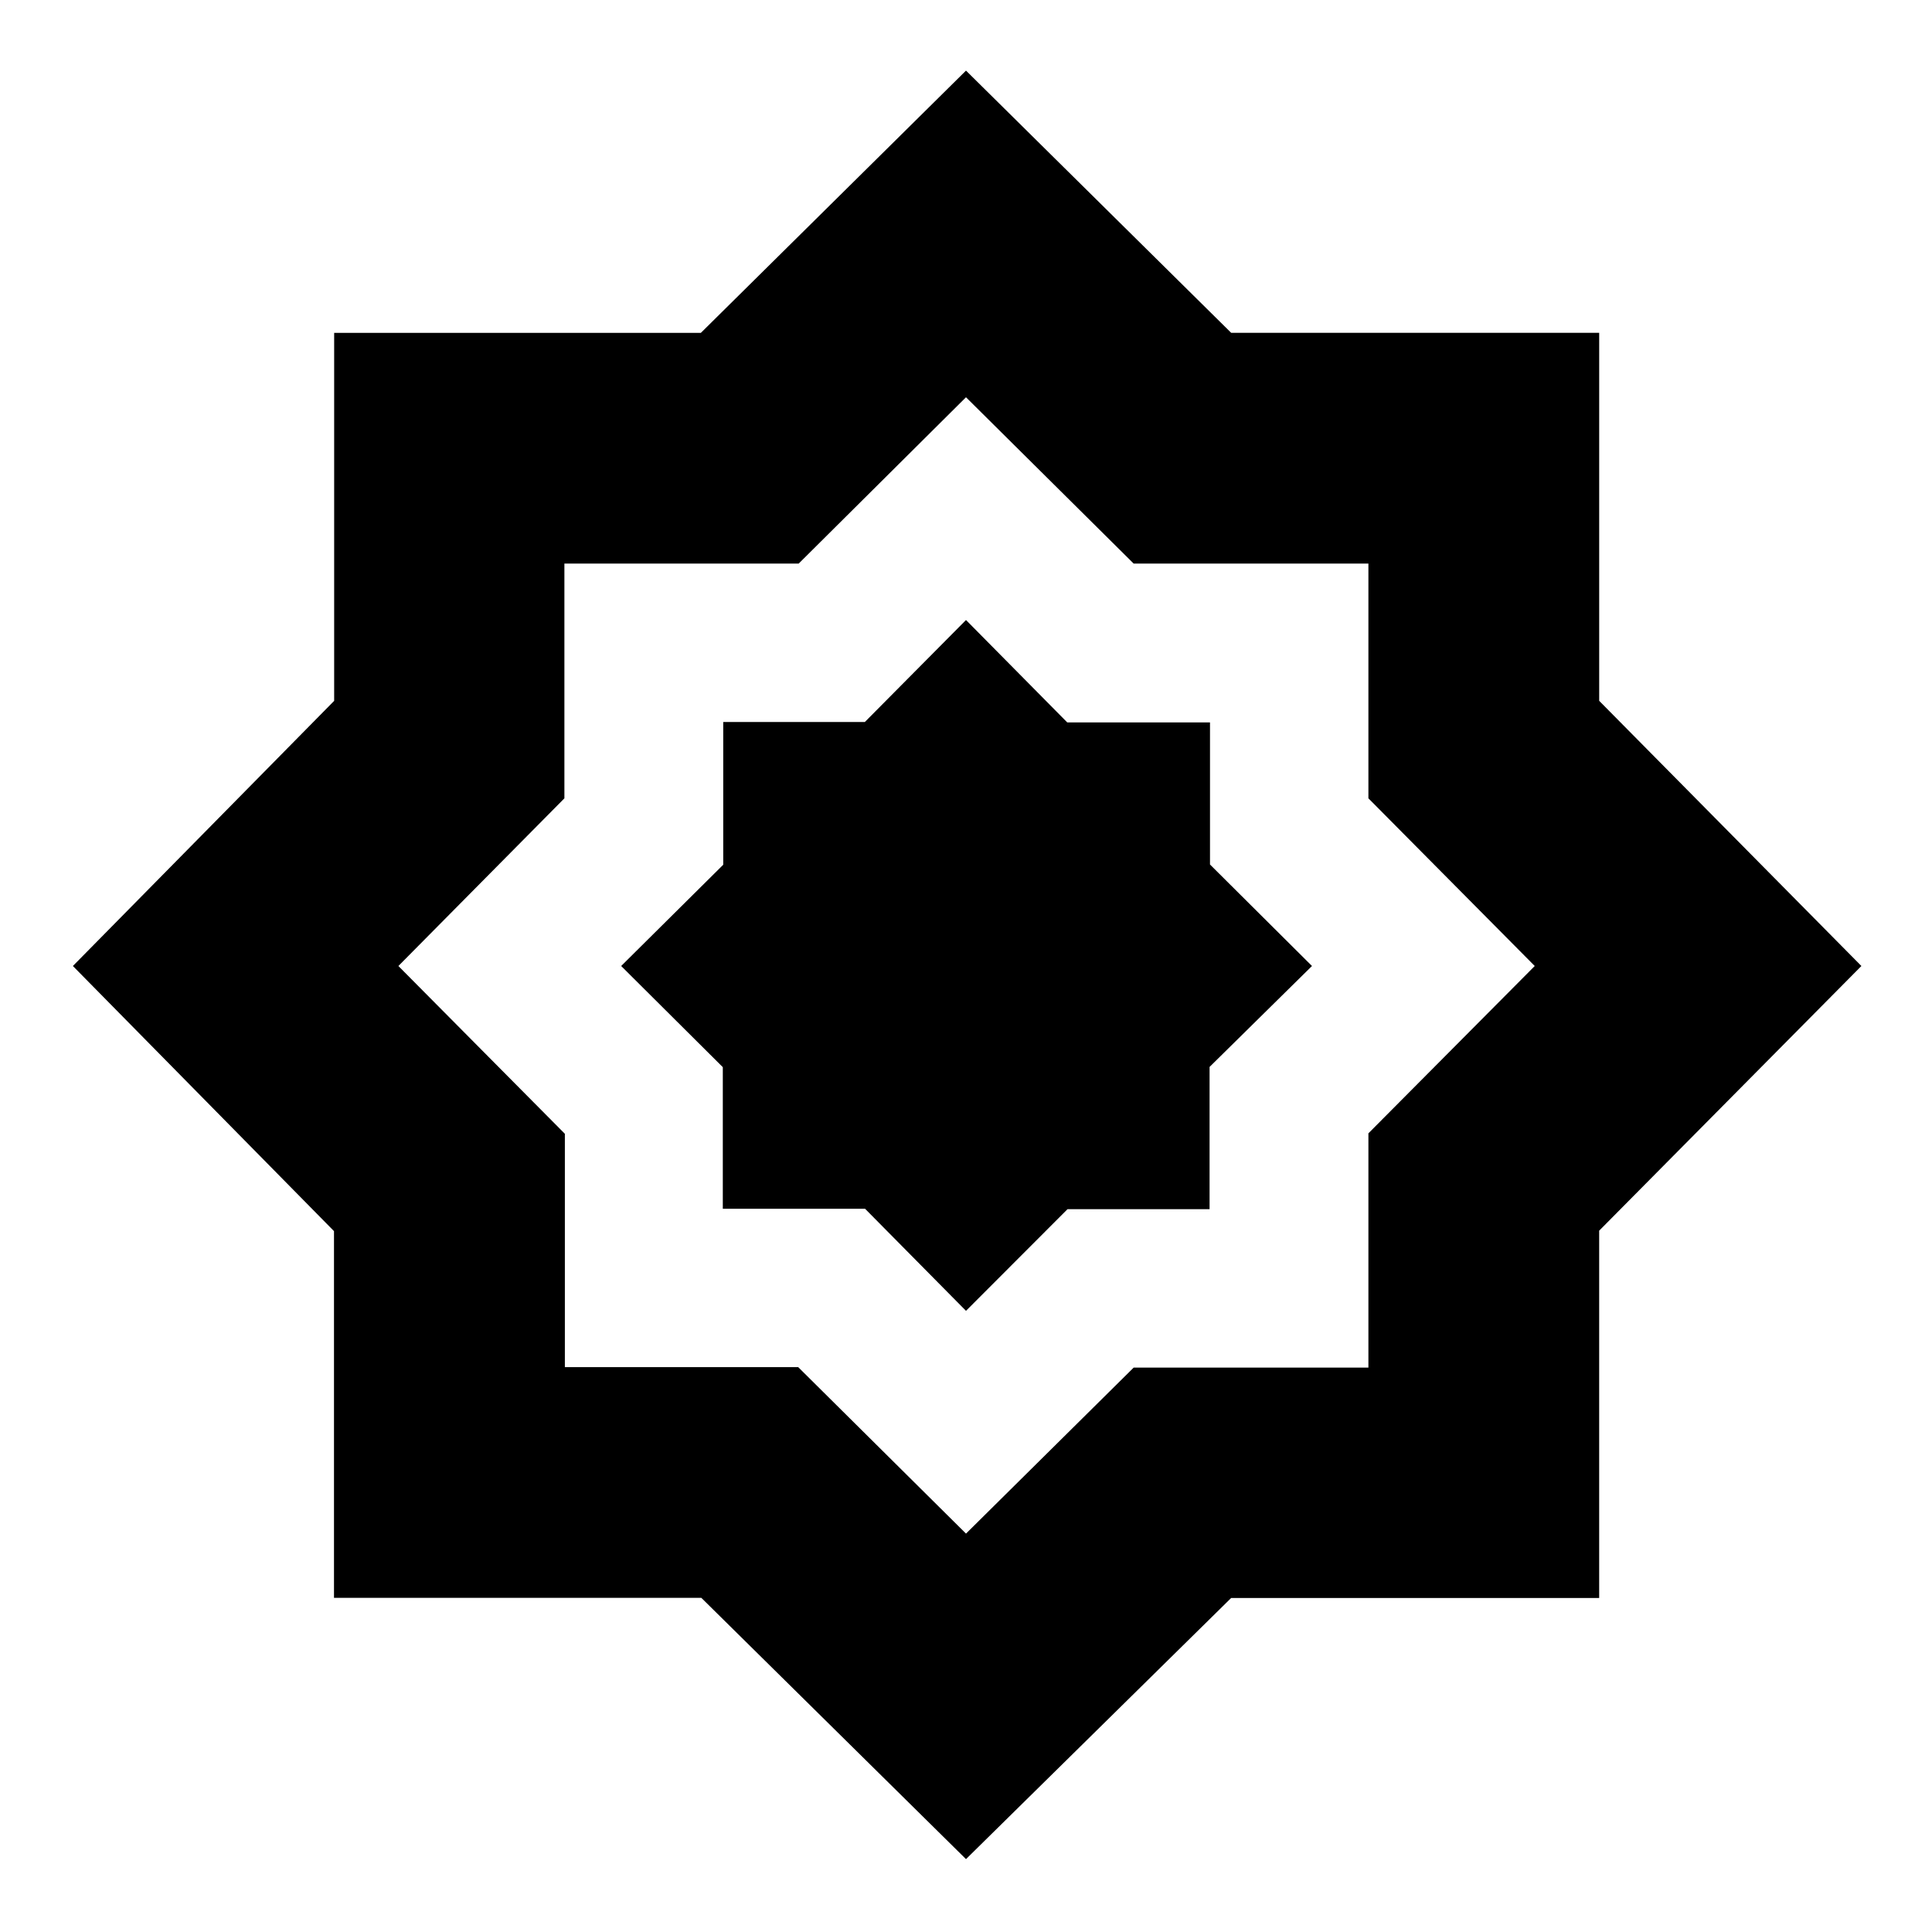 <svg xmlns="http://www.w3.org/2000/svg" height="20" viewBox="0 -960 960 960" width="20"><path d="M480-36.218 348.484-166.042H165.957v-182.219L36.217-480l129.825-131.753v-182.856h182.219L480-924.913l131.762 130.284h182.867v182.867L924.913-480 794.619-348.484v182.527h-182.88L480-36.217Zm0-161.74 83.314-82.488h116.639v-116.407L762.607-480l-82.654-83.314v-116.639H563.314L480-762.607l-83.147 82.654H280.446v116.639L197.958-480l82.721 83.38v115.941H396.62L480-197.958Zm.565-282.607ZM480-308.653l50.434-50.505h70.596v-70.693L651.912-480l-50.672-50.434v-70.596h-70.923L480-651.912l-50.266 50.672h-70.366v70.923L308.653-480l50.505 50.266v70.366h70.693L480-308.653Z"/></svg>